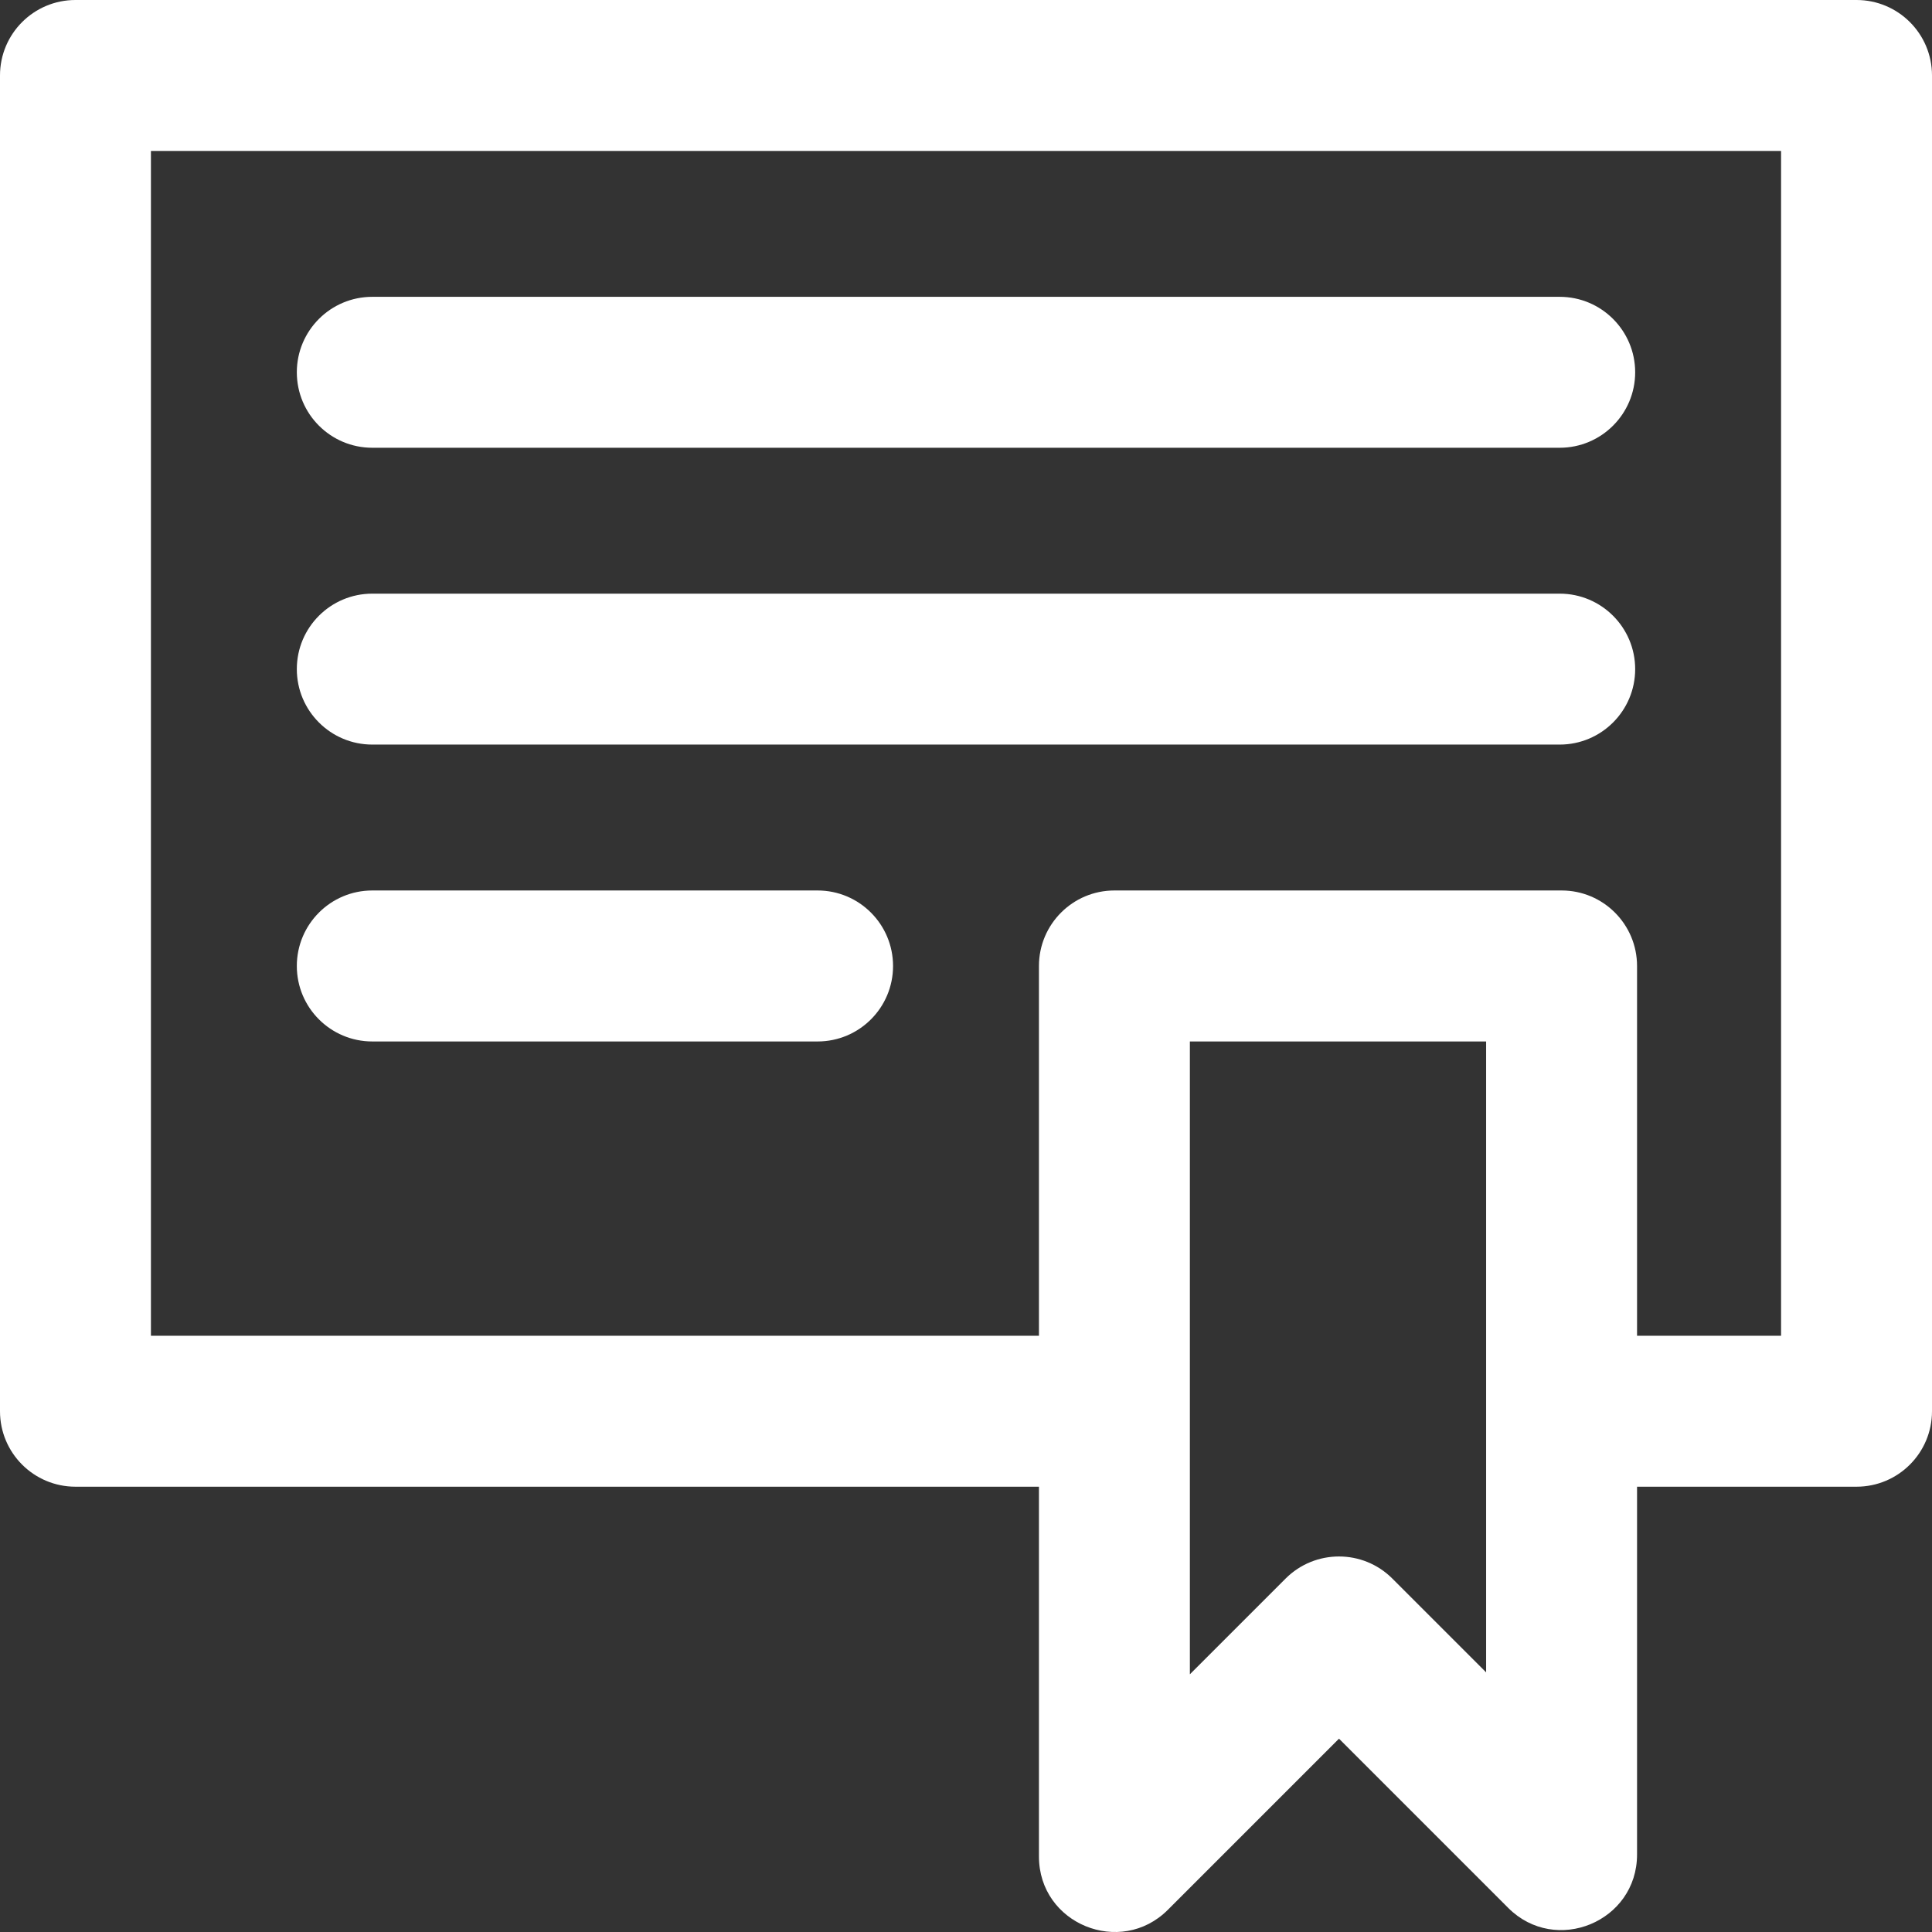 <svg width="33" height="33" viewBox="0 0 33 33" fill="none" xmlns="http://www.w3.org/2000/svg">
<rect x="0" y="0" width="33" height="33" fill="#333333" stroke="none"/>
<path d="M31.711 0H1.289C0.577 0 0 0.577 0 1.289V24.105C0 24.817 0.577 25.394 1.289 25.394H17.746V31.71C17.746 32.865 19.142 33.427 19.947 32.622L22.871 29.698L25.762 32.589C26.572 33.398 27.962 32.825 27.962 31.677V25.394H31.711C32.423 25.394 33 24.817 33 24.105V1.289C33 0.577 32.423 0 31.711 0ZM25.384 28.565L23.782 26.963C23.279 26.46 22.463 26.46 21.959 26.963L20.324 28.598V17.789H25.384V28.565ZM30.422 22.816H27.962V16.5C27.962 15.788 27.385 15.21 26.674 15.21H19.035C18.323 15.21 17.746 15.788 17.746 16.5V22.816H2.578V2.578H30.422V22.816ZM5.07 6.359C5.07 5.647 5.647 5.07 6.359 5.07H26.641C27.352 5.07 27.93 5.647 27.93 6.359C27.93 7.071 27.352 7.648 26.641 7.648H6.359C5.647 7.648 5.07 7.071 5.07 6.359ZM5.07 11.429C5.07 10.717 5.647 10.14 6.359 10.14H26.641C27.352 10.14 27.93 10.717 27.93 11.429C27.93 12.141 27.352 12.718 26.641 12.718H6.359C5.647 12.718 5.07 12.141 5.07 11.429ZM5.07 16.5C5.07 15.788 5.647 15.21 6.359 15.21H13.965C14.677 15.21 15.254 15.788 15.254 16.5C15.254 17.212 14.677 17.789 13.965 17.789H6.359C5.647 17.789 5.07 17.212 5.07 16.5Z" fill="white"/>
</svg>
